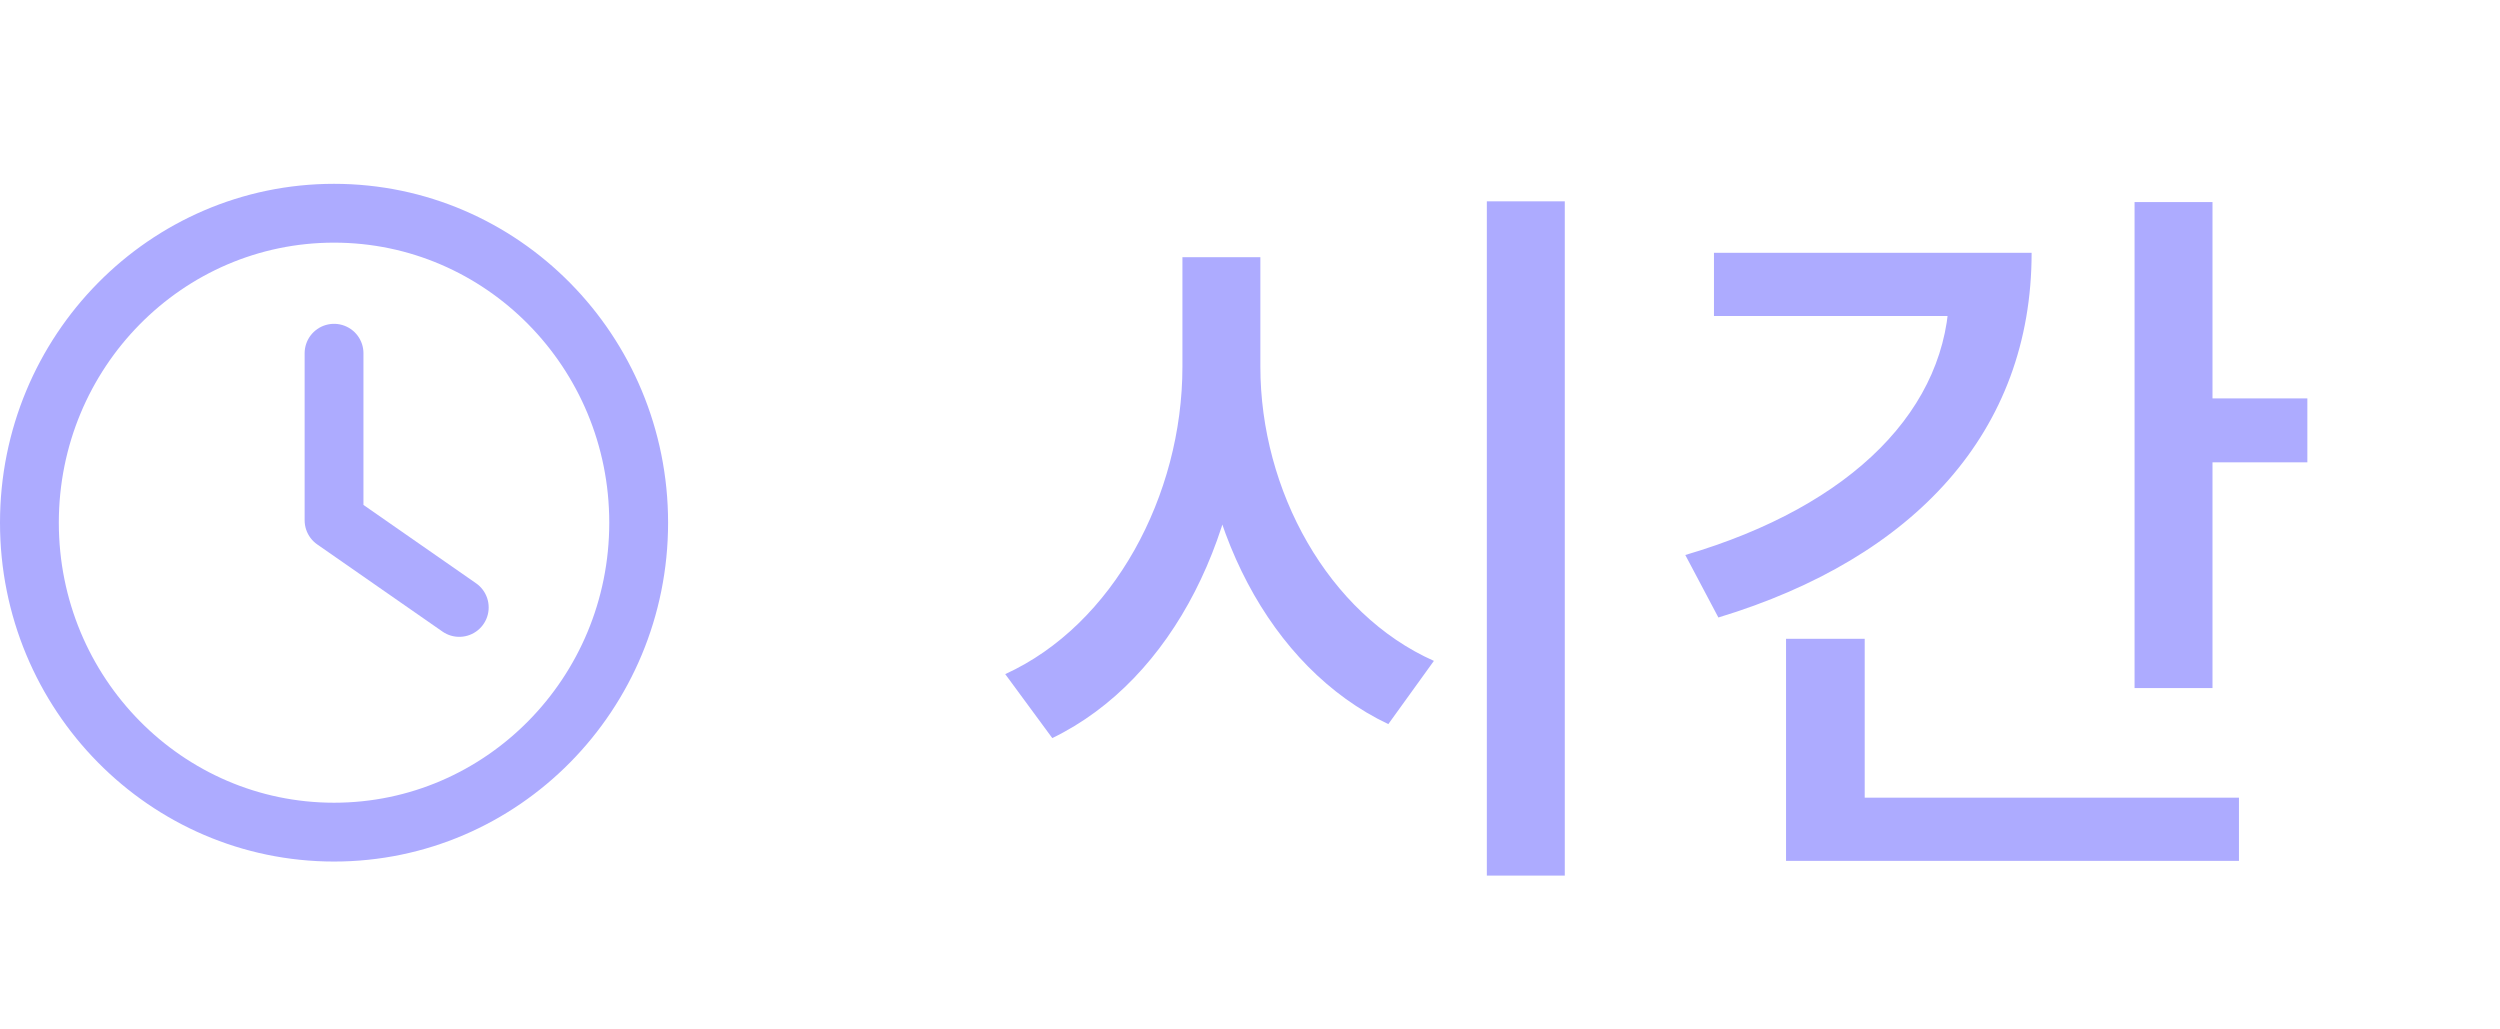 <svg width="34" height="14" viewBox="0 0 34 14" fill="none" xmlns="http://www.w3.org/2000/svg">
<path d="M8.686 7.109C8.686 9.439 6.825 11.317 4.543 11.317C2.26 11.317 0.4 9.439 0.4 7.109C0.4 4.779 2.26 2.9 4.543 2.9C6.825 2.9 8.686 4.779 8.686 7.109Z" stroke="#ADABFF" stroke-width="0.8"/>
<path d="M4.543 4.804V7.076L6.246 8.261" stroke="#ADABFF" stroke-width="0.8" stroke-linecap="round" stroke-linejoin="round"/>
<path d="M16.081 3.498H16.951V4.988C16.951 7.208 15.961 9.238 14.311 10.038L13.671 9.168C15.141 8.498 16.081 6.738 16.081 4.988V3.498ZM16.271 3.498H17.141V4.988C17.141 6.668 18.061 8.348 19.501 8.988L18.881 9.848C17.261 9.078 16.271 7.128 16.271 4.988V3.498ZM20.221 2.738H21.281V11.908H20.221V2.738ZM29.03 2.748H30.09V9.358H29.03V2.748ZM29.78 5.418H31.38V6.288H29.78V5.418ZM26.51 3.438H27.63C27.63 5.868 26.04 7.588 23.37 8.398L22.92 7.548C25.2 6.878 26.51 5.548 26.51 3.938V3.438ZM23.31 3.438H27.06V4.298H23.31V3.438ZM24.29 10.848H30.45V11.708H24.29V10.848ZM24.29 8.688H25.36V11.218H24.29V8.688Z" fill="#ADABFF"/>
</svg>
